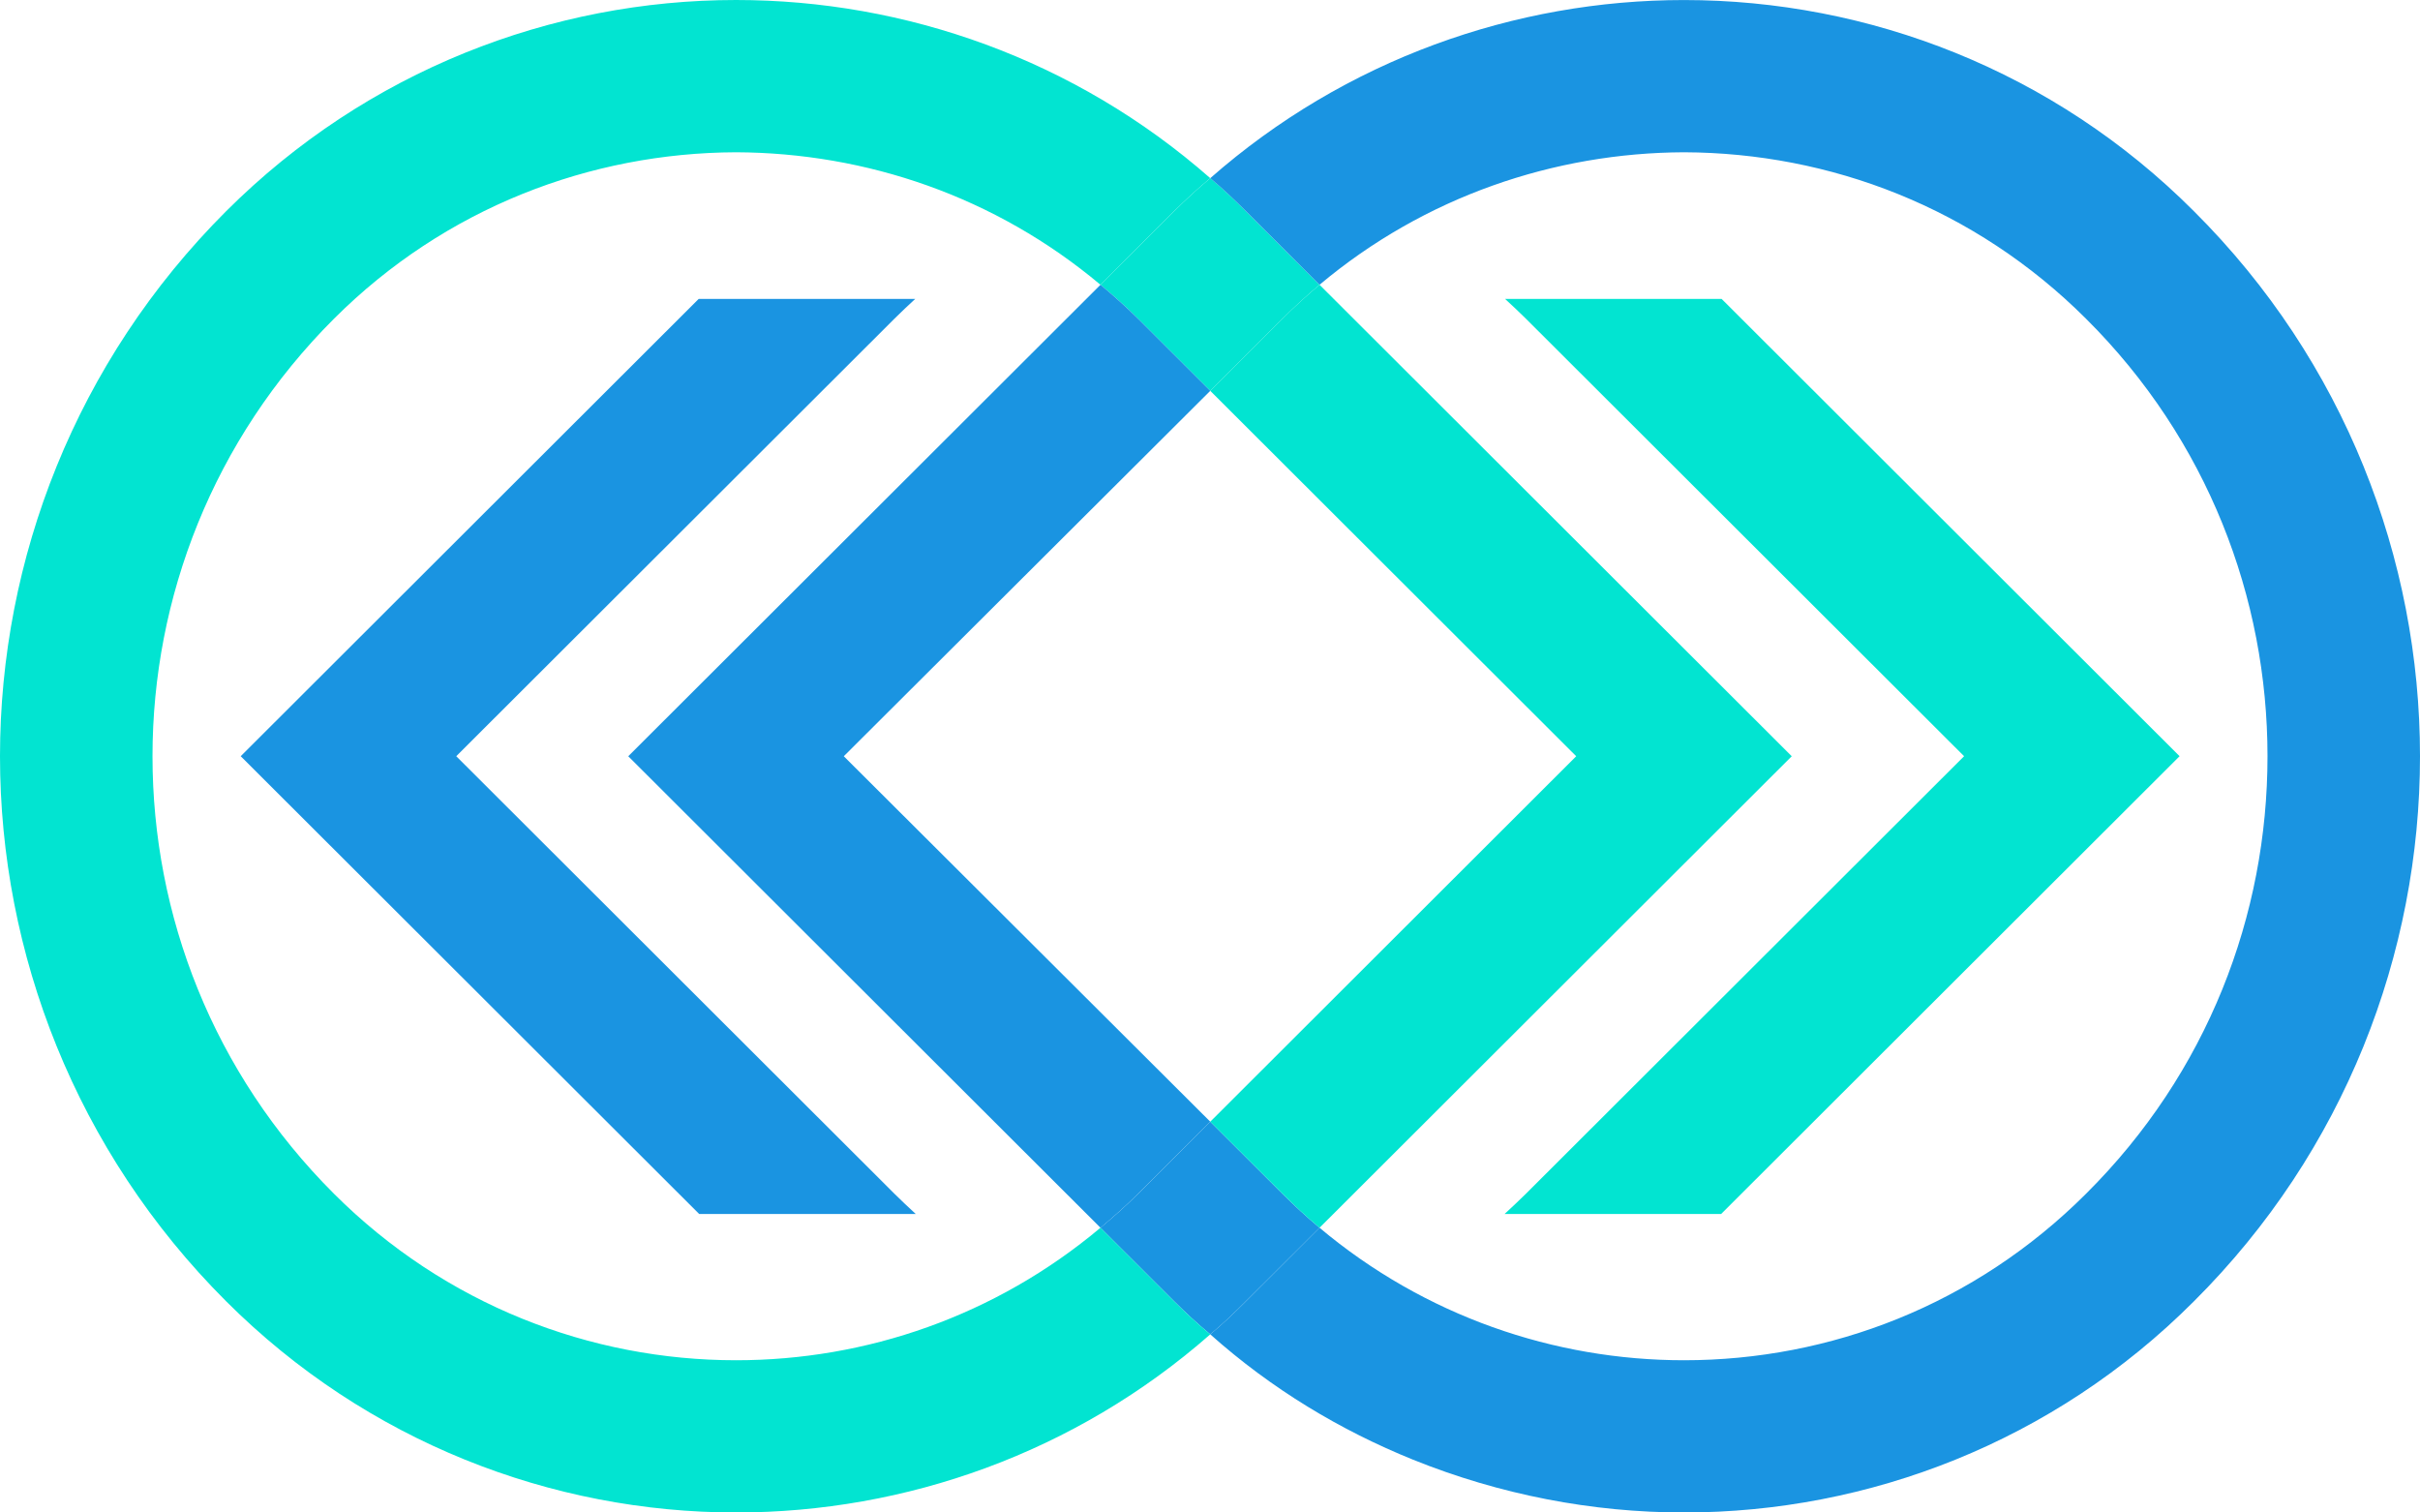 <svg width="64" height="40" viewBox="0 0 64 40" fill="none" xmlns="http://www.w3.org/2000/svg">
<path d="M34.897 7.531C34.561 7.813 34.225 8.121 33.916 8.43L32.007 10.336L30.098 8.43C29.776 8.108 29.439 7.813 29.103 7.531L31.053 5.585C31.362 5.276 31.684 4.981 32.007 4.712C32.33 4.981 32.639 5.276 32.947 5.585L34.897 7.531Z" fill="#02E4D1"/>
<path d="M34.897 32.47L32.947 34.416C32.639 34.725 32.33 35.02 32.007 35.289C31.684 35.02 31.362 34.725 31.053 34.416L29.103 32.47C29.439 32.188 29.776 31.893 30.098 31.571L32.007 29.665L33.916 31.571C34.225 31.879 34.561 32.188 34.897 32.47Z" fill="#1A94E1"/>
<path d="M22.315 20L32.007 10.336L30.098 8.43C29.775 8.108 29.439 7.813 29.104 7.531L16.615 20L29.104 32.47C29.439 32.188 29.775 31.893 30.098 31.57L32.007 29.665L22.315 20ZM58.019 5.584C54.308 1.866 49.415 0.001 44.535 0.001C40.072 0.001 35.583 1.571 32.007 4.712C32.329 4.981 32.639 5.276 32.948 5.584L34.897 7.531C37.68 5.195 41.108 4.041 44.535 4.027C48.394 4.041 52.225 5.49 55.168 8.43C58.381 11.625 59.967 15.813 59.967 20C59.967 24.202 58.381 28.376 55.168 31.57C52.225 34.511 48.394 35.974 44.535 35.974C41.108 35.974 37.68 34.806 34.897 32.47L32.948 34.417C32.639 34.725 32.329 35.02 32.007 35.289C33.633 36.738 35.448 37.826 37.37 38.604C39.669 39.53 42.102 40 44.535 40C49.415 40 54.308 38.135 58.019 34.417C62.01 30.443 64 25.208 64 20C64 14.792 62.01 9.558 58.019 5.584Z" fill="#1A94E1"/>
<path d="M24.218 32.106H18.491L6.366 19.999L18.478 7.905H24.205C24.017 8.08 23.828 8.254 23.654 8.429L12.066 19.999L23.654 31.57C23.842 31.757 24.03 31.932 24.218 32.106Z" fill="#1A94E1"/>
<path d="M39.79 32.106H45.517L57.642 19.999L45.53 7.905H39.803C39.992 8.08 40.18 8.254 40.355 8.429L51.943 19.999L40.355 31.57C40.166 31.757 39.978 31.932 39.79 32.106Z" fill="#02E4D1"/>
<path d="M29.103 32.47C26.32 34.806 22.906 35.974 19.465 35.974C15.62 35.974 11.775 34.51 8.832 31.57C5.633 28.376 4.033 24.202 4.033 20C4.033 15.813 5.633 11.625 8.832 8.43C11.775 5.49 15.62 4.041 19.465 4.027C22.906 4.041 26.32 5.195 29.103 7.531L31.052 5.584C31.362 5.276 31.684 4.98 32.007 4.712C28.431 1.571 23.941 0 19.465 0C14.599 0 9.706 1.866 5.982 5.584C2.003 9.558 0 14.792 0 20C0 25.208 2.003 30.443 5.982 34.416C9.706 38.135 14.599 40 19.465 40C23.941 40 28.431 38.43 32.007 35.289C31.684 35.02 31.362 34.725 31.052 34.416L29.103 32.47ZM34.897 7.531C34.561 7.813 34.225 8.121 33.916 8.43L32.007 10.336L41.685 20L32.007 29.665L33.916 31.57C34.225 31.879 34.561 32.188 34.897 32.47L47.385 20L34.897 7.531Z" fill="#02E4D1"/>
</svg>
